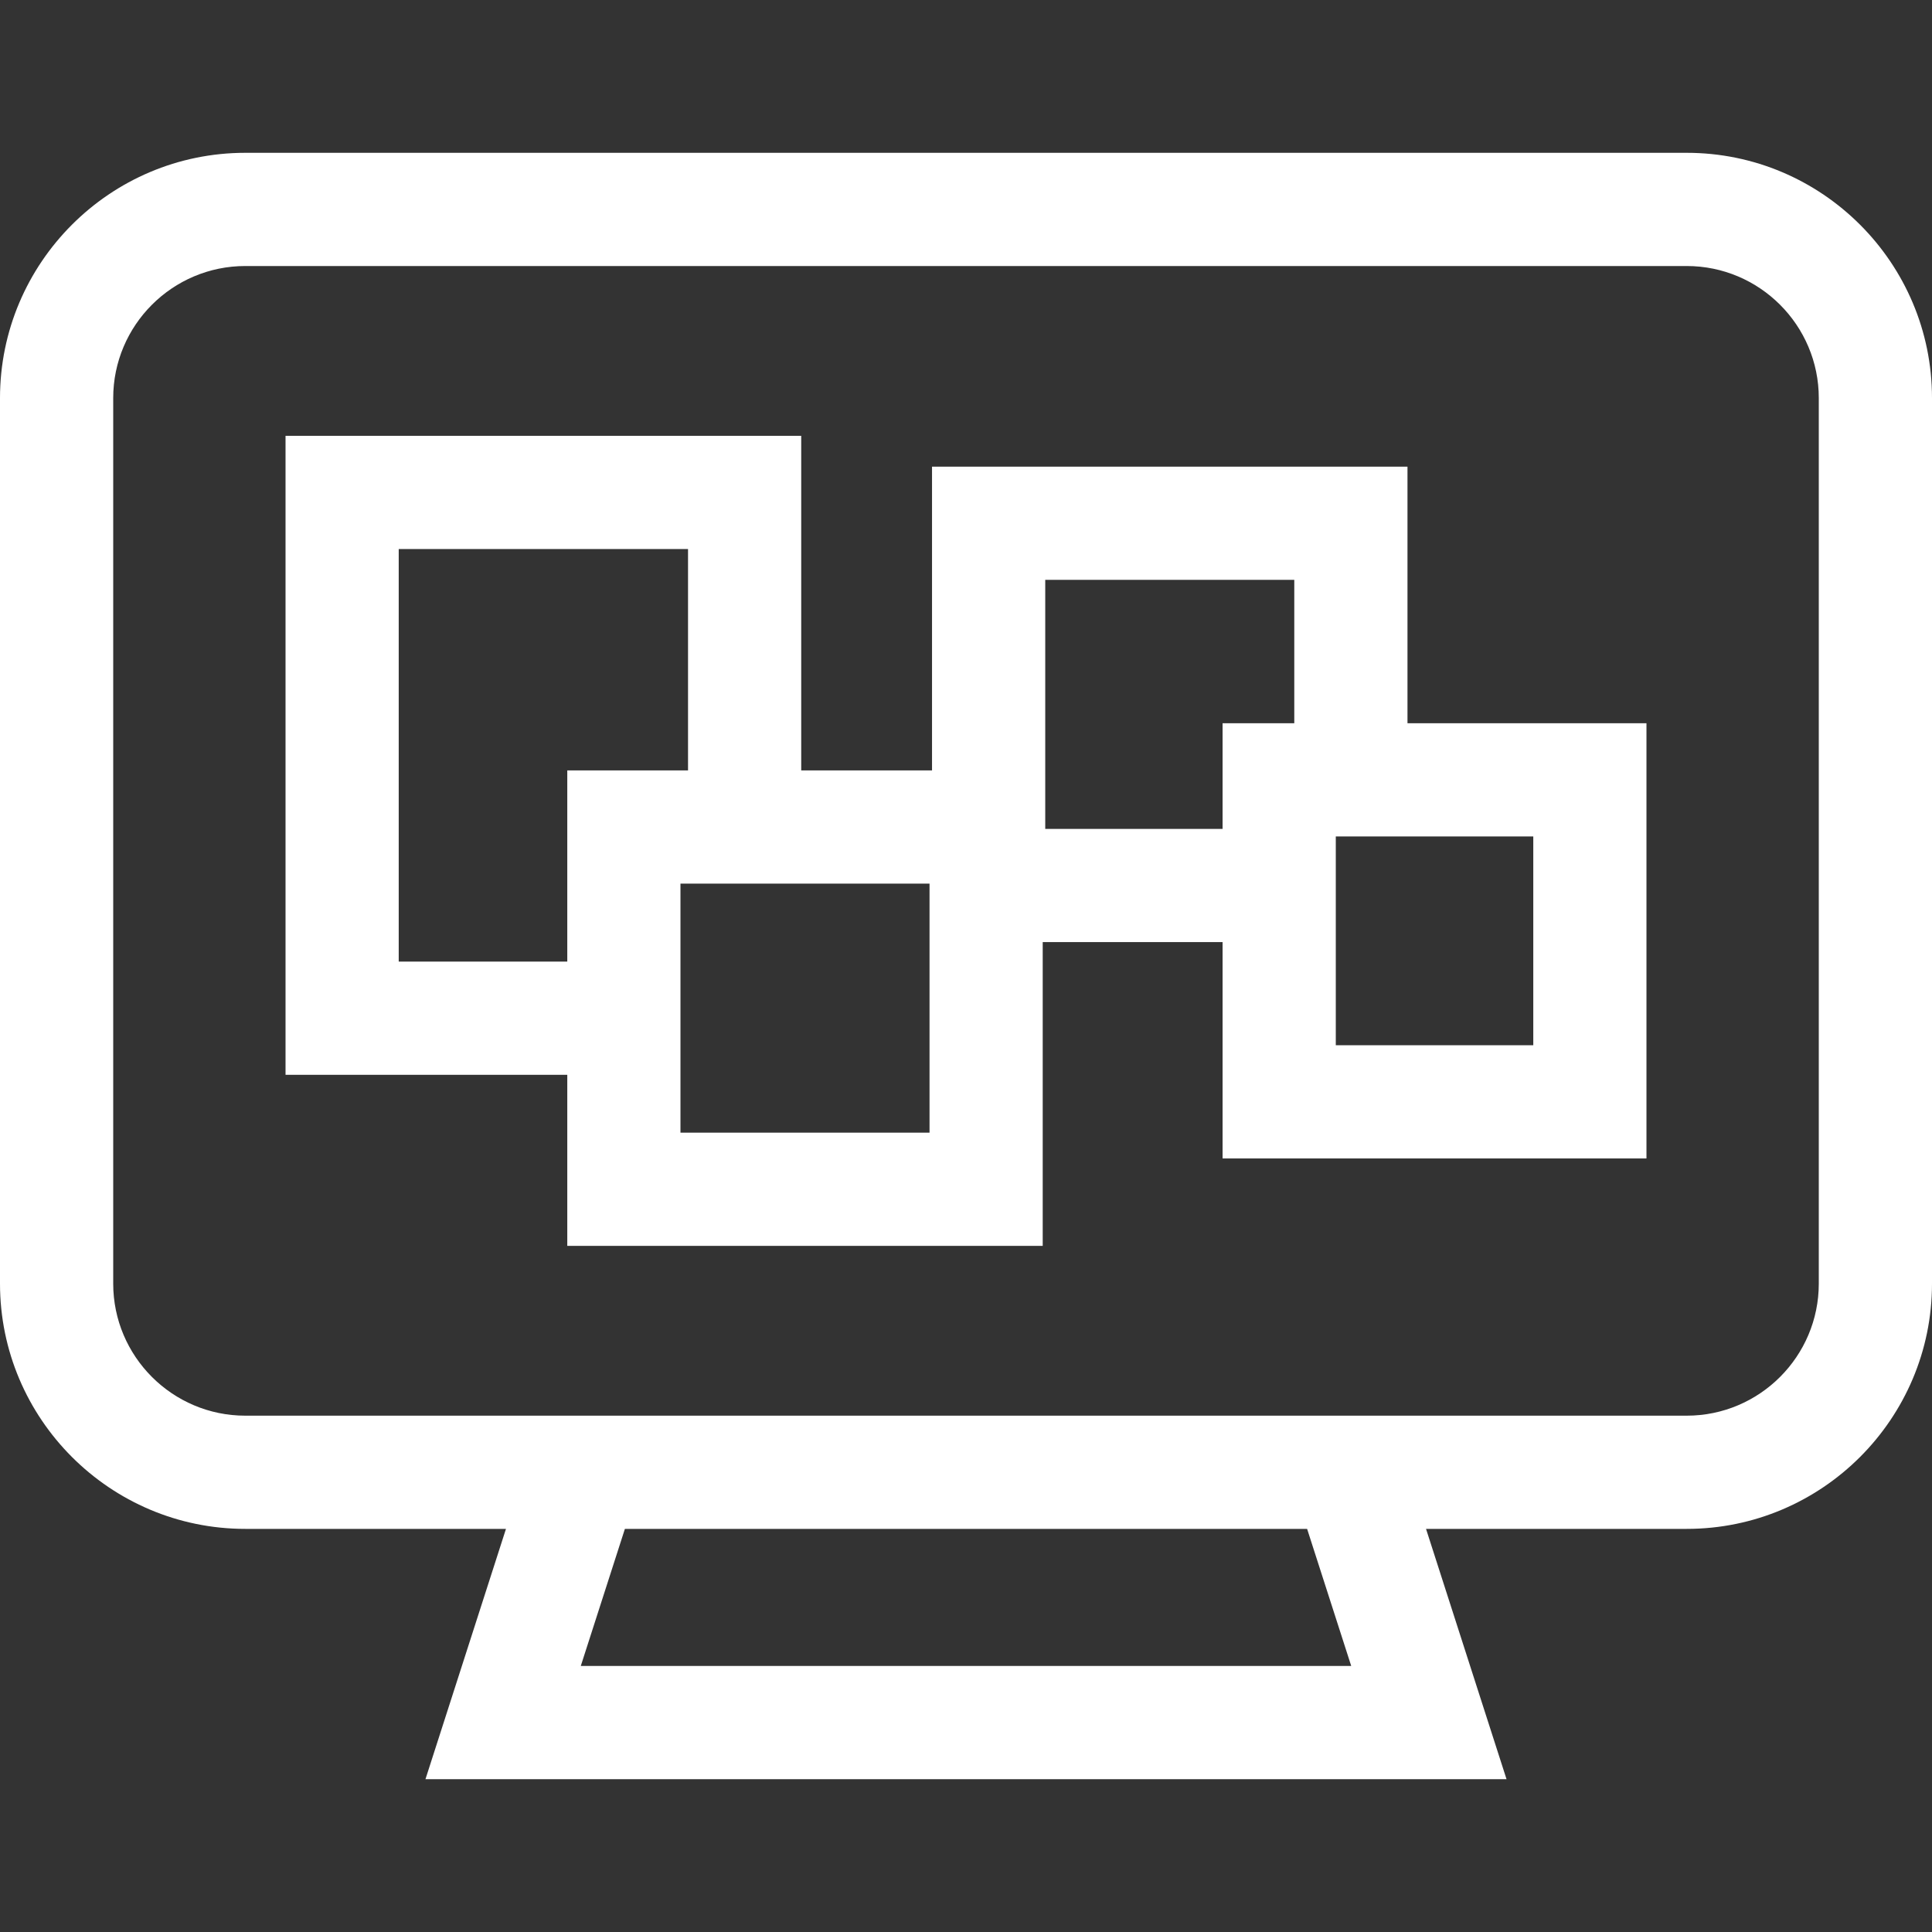 <svg width="72" height="72" viewBox="0 0 72 72" fill="none" xmlns="http://www.w3.org/2000/svg">
<rect x="0" y="0" width="72" height="72" fill="#333333" stroke="none"/>
<path d="M62.859 5.695H9.141C4.1 5.695 0 9.796 0 14.836V47.836C0 52.876 4.1 56.977 9.141 56.977H18.856L15.856 66.305H56.144L53.144 56.977H62.859C67.9 56.977 72 52.876 72 47.836V14.836C72 9.796 67.9 5.695 62.859 5.695ZM50.356 62.086H21.644L23.288 56.977H48.712L50.356 62.086ZM67.781 47.836C67.781 50.55 65.573 52.758 62.859 52.758H9.141C6.427 52.758 4.219 50.55 4.219 47.836V14.836C4.219 12.122 6.427 9.914 9.141 9.914H62.859C65.573 9.914 67.781 12.122 67.781 14.836V47.836Z" fill="white"/>
<path d="M52.453 17.391H34.734V28.711H29.859V16.242H10.641V40.055H21.141V46.43H38.859V35.109H45.562V43.172H61.359V26.953H52.453V17.391H52.453ZM14.859 35.836V20.461H25.641V28.711H21.141V35.836H14.859V35.836ZM34.641 42.211H25.359V32.93H34.641V42.211ZM38.953 30.891V21.609H48.234V26.953H45.562V30.891H38.953ZM57.141 38.953H49.781V31.172H57.141V38.953Z" fill="white"/>
</svg>
